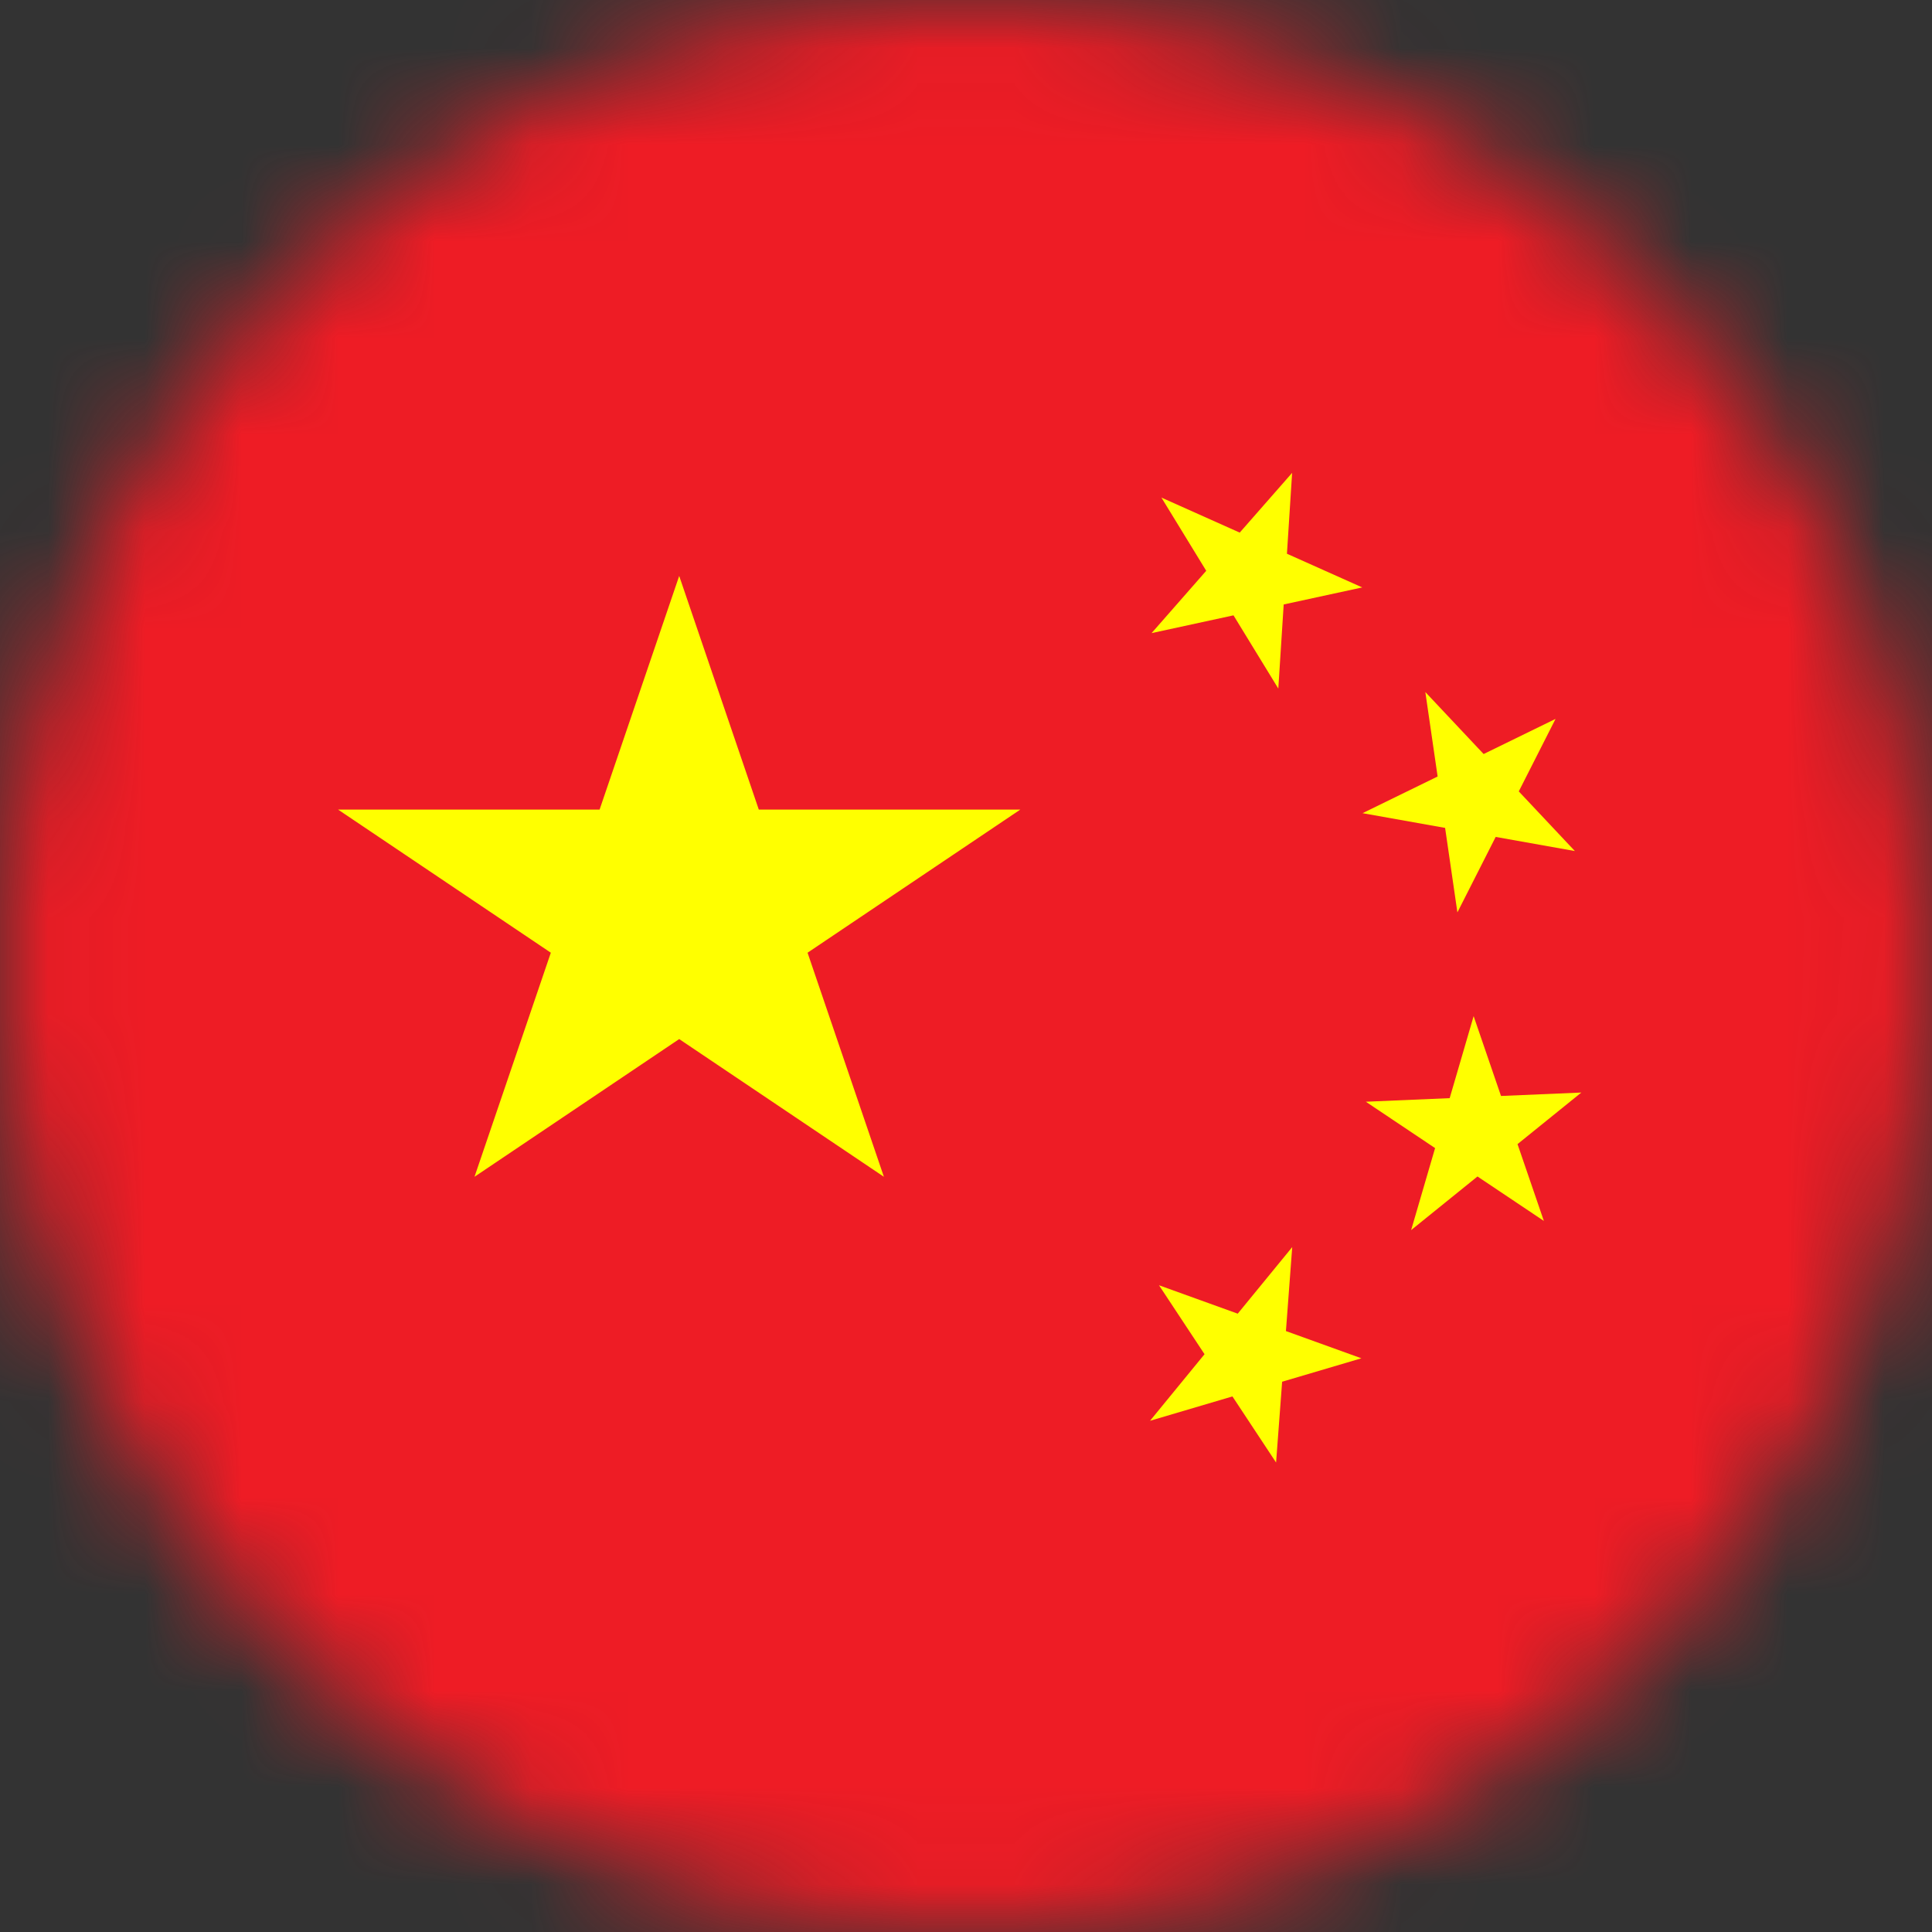 <svg width="20" height="20" viewBox="0 0 20 20" fill="none" xmlns="http://www.w3.org/2000/svg">
<rect x="0" y="0" width="20" height="20" fill="#333333" stroke="none"/>
<mask id="mask0_1188_14789" style="mask-type:alpha" maskUnits="userSpaceOnUse" x="0" y="0" width="20" height="20">
<circle cx="10" cy="10" r="10" fill="#D9D9D9"/>
</mask>
<g mask="url(#mask0_1188_14789)">
<path d="M0 -1H31V21H0V-1Z" fill="#EE1C25"/>
<path d="M4.912 12.182L7.031 5.962L9.15 12.182L3.5 8.381H10.562L4.912 12.182Z" fill="#FFFF00"/>
<path d="M14.102 6.081L11.921 6.554L13.376 4.895L13.233 7.128L12.023 5.151L14.102 6.081Z" fill="#FFFF00"/>
<path d="M16.303 8.81L14.105 8.418L16.103 7.442L15.087 9.445L14.755 7.164L16.303 8.81Z" fill="#FFFF00"/>
<path d="M15.982 12.639L14.139 11.405L16.37 11.31L14.608 12.734L15.255 10.519L15.982 12.639Z" fill="#FFFF00"/>
<path d="M13.21 15.14L11.998 13.305L14.093 14.061L11.905 14.708L13.377 12.91L13.21 15.14Z" fill="#FFFF00"/>
</g>
</svg>
